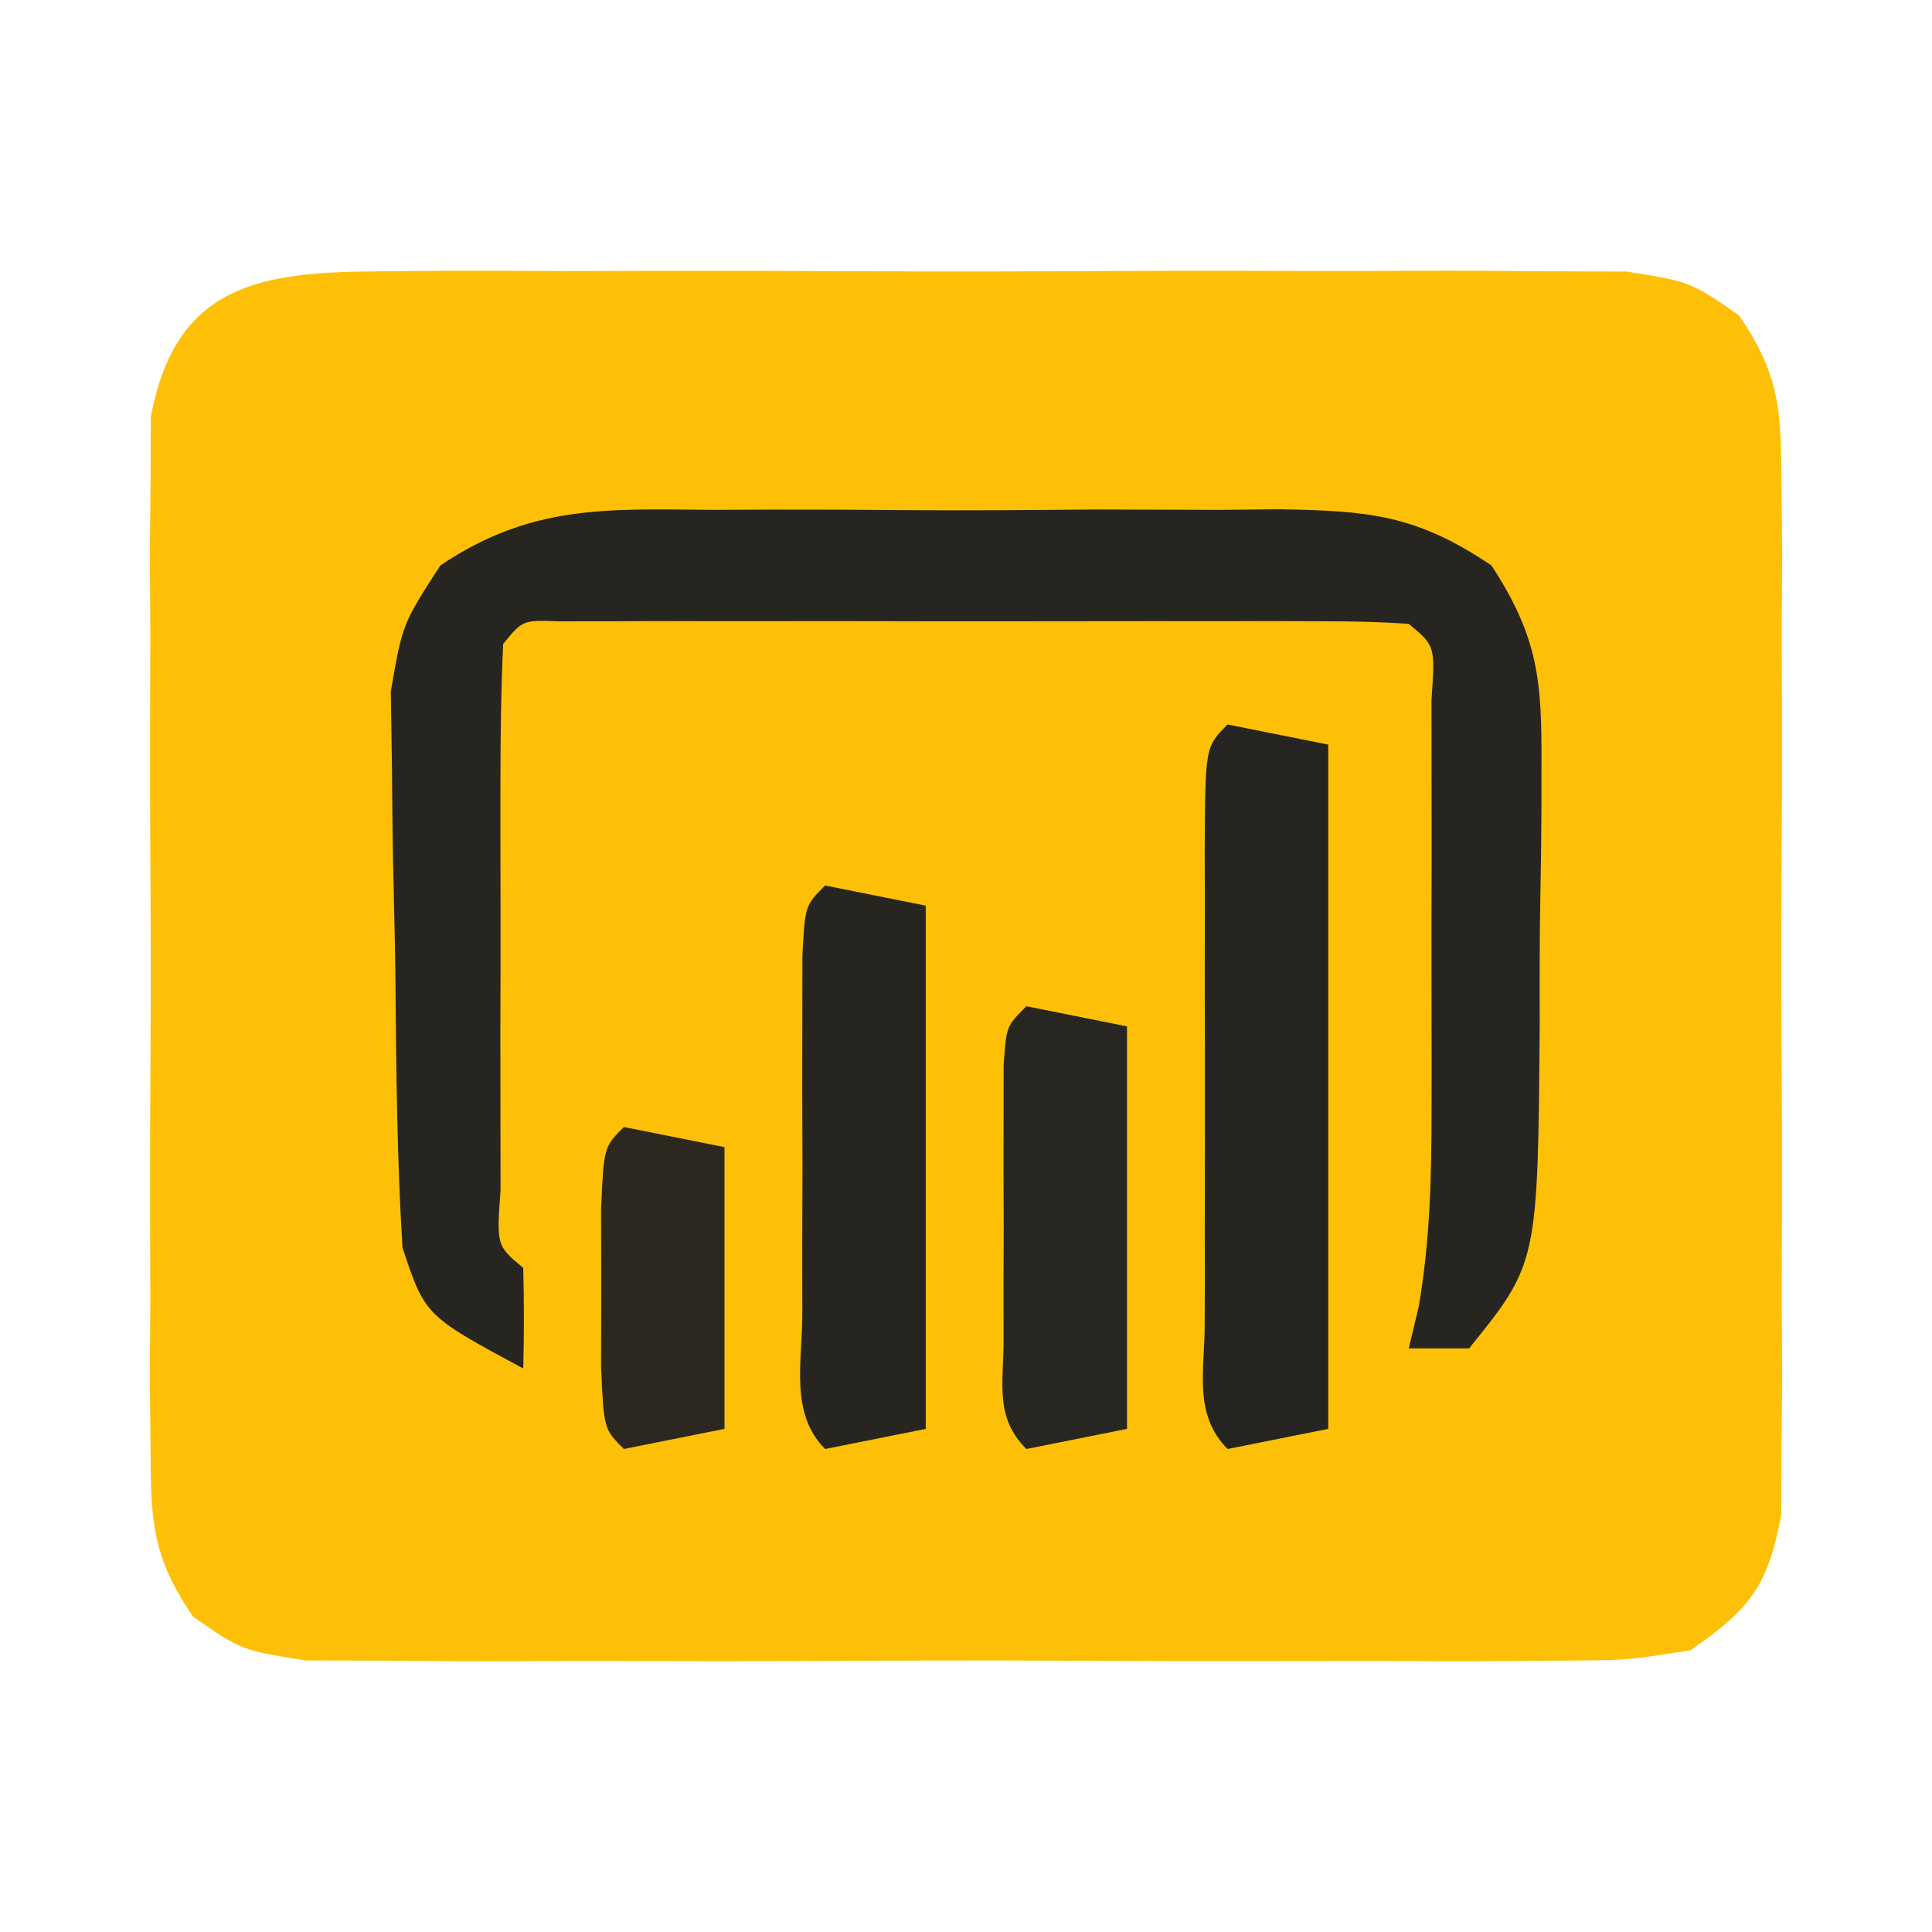 <?xml version="1.0" encoding="UTF-8"?>
<svg version="1.1" xmlns="http://www.w3.org/2000/svg" width="96" height="96">
<path d="M0 0 C0.696 -0.007 1.393 -0.014 2.11 -0.021 C4.407 -0.039 6.703 -0.027 9 -0.014 C10.599 -0.016 12.198 -0.02 13.797 -0.025 C17.146 -0.031 20.495 -0.023 23.844 -0.004 C28.135 0.019 32.425 0.006 36.716 -0.018 C40.017 -0.033 43.318 -0.028 46.619 -0.018 C48.201 -0.015 49.783 -0.018 51.365 -0.028 C53.577 -0.038 55.788 -0.022 58 0 C59.887 0.005 59.887 0.005 61.812 0.01 C65 0.518 65 0.518 67.405 2.181 C69.416 5.127 69.507 6.863 69.518 10.416 C69.53 11.604 69.543 12.792 69.556 14.016 C69.548 15.295 69.54 16.575 69.531 17.893 C69.537 19.868 69.537 19.868 69.543 21.882 C69.549 24.667 69.54 27.45 69.521 30.234 C69.499 33.799 69.512 37.363 69.536 40.927 C69.554 44.332 69.541 47.737 69.531 51.143 C69.539 52.422 69.547 53.701 69.556 55.019 C69.543 56.207 69.531 57.395 69.518 58.619 C69.514 59.664 69.511 60.709 69.508 61.786 C68.849 65.33 67.959 66.471 65 68.518 C61.812 69.026 61.812 69.026 58 69.035 C57.304 69.042 56.607 69.049 55.89 69.056 C53.593 69.074 51.297 69.062 49 69.049 C47.401 69.052 45.802 69.055 44.203 69.06 C40.854 69.066 37.505 69.058 34.156 69.039 C29.865 69.016 25.575 69.029 21.284 69.053 C17.983 69.068 14.682 69.063 11.381 69.053 C9.799 69.05 8.217 69.053 6.635 69.063 C4.423 69.073 2.212 69.057 0 69.035 C-1.258 69.032 -2.516 69.029 -3.812 69.026 C-7 68.518 -7 68.518 -9.405 66.854 C-11.416 63.908 -11.507 62.172 -11.518 58.619 C-11.53 57.431 -11.543 56.243 -11.556 55.019 C-11.544 53.1 -11.544 53.1 -11.531 51.143 C-11.535 49.826 -11.539 48.509 -11.543 47.153 C-11.549 44.369 -11.54 41.585 -11.521 38.801 C-11.499 35.236 -11.512 31.673 -11.536 28.108 C-11.554 24.703 -11.541 21.298 -11.531 17.893 C-11.539 16.613 -11.547 15.334 -11.556 14.016 C-11.543 12.828 -11.531 11.64 -11.518 10.416 C-11.514 9.371 -11.511 8.326 -11.508 7.25 C-10.276 0.623 -6.065 0.015 0 0 Z " fill="#FEC007" transform="translate(19,13.482)"/>
<path d="M0 0 C1.503 -0.007 1.503 -0.007 3.037 -0.014 C5.151 -0.018 7.266 -0.009 9.381 0.012 C12.614 0.039 15.845 0.012 19.078 -0.02 C21.135 -0.016 23.193 -0.01 25.25 0 C26.215 -0.01 27.179 -0.02 28.173 -0.031 C32.626 0.047 34.974 0.225 38.736 2.762 C41.077 6.359 41.243 8.484 41.219 12.758 C41.219 13.427 41.219 14.096 41.219 14.786 C41.214 16.194 41.196 17.603 41.167 19.011 C41.125 21.158 41.126 23.302 41.133 25.449 C41.041 37.427 41.041 37.427 37.625 41.664 C36.635 41.664 35.645 41.664 34.625 41.664 C34.868 40.644 34.868 40.644 35.117 39.603 C35.699 36.236 35.755 33.066 35.758 29.648 C35.759 28.992 35.76 28.336 35.761 27.659 C35.761 26.281 35.76 24.903 35.755 23.524 C35.75 21.407 35.755 19.289 35.762 17.172 C35.761 15.831 35.76 14.49 35.758 13.148 C35.756 11.319 35.756 11.319 35.754 9.452 C35.943 6.758 35.943 6.758 34.625 5.664 C33.249 5.566 31.868 5.536 30.488 5.535 C29.611 5.532 28.733 5.528 27.829 5.525 C26.875 5.527 25.921 5.529 24.938 5.531 C23.965 5.53 22.992 5.529 21.99 5.528 C19.928 5.528 17.867 5.53 15.806 5.534 C12.639 5.539 9.472 5.534 6.305 5.527 C4.307 5.528 2.31 5.529 0.312 5.531 C-0.642 5.529 -1.596 5.527 -2.579 5.525 C-3.895 5.53 -3.895 5.53 -5.238 5.535 C-6.015 5.535 -6.791 5.536 -7.591 5.537 C-9.399 5.47 -9.399 5.47 -10.375 6.664 C-10.475 8.871 -10.506 11.08 -10.508 13.289 C-10.509 13.951 -10.51 14.613 -10.511 15.295 C-10.511 16.698 -10.51 18.1 -10.505 19.502 C-10.5 21.655 -10.505 23.808 -10.512 25.961 C-10.511 27.32 -10.51 28.68 -10.508 30.039 C-10.507 31.284 -10.506 32.53 -10.504 33.812 C-10.701 36.563 -10.701 36.563 -9.375 37.664 C-9.334 39.33 -9.332 40.998 -9.375 42.664 C-14.25 40.039 -14.25 40.039 -15.375 36.664 C-15.648 32.268 -15.688 27.871 -15.725 23.468 C-15.742 22.019 -15.769 20.57 -15.807 19.121 C-15.862 17.023 -15.884 14.927 -15.898 12.828 C-15.918 11.575 -15.938 10.321 -15.958 9.03 C-15.375 5.664 -15.375 5.664 -13.491 2.758 C-9.019 -0.247 -5.28 -0.055 0 0 Z " fill="#262520" transform="translate(35.375,25.336)"/>
<path d="M0 0 C1.65 0.33 3.3 0.66 5 1 C5 12.22 5 23.44 5 35 C2.525 35.495 2.525 35.495 0 36 C-1.733 34.267 -1.128 32.038 -1.139 29.729 C-1.137 28.993 -1.135 28.258 -1.133 27.5 C-1.134 26.749 -1.135 25.998 -1.136 25.225 C-1.136 23.634 -1.135 22.044 -1.13 20.453 C-1.125 18.01 -1.13 15.568 -1.137 13.125 C-1.136 11.583 -1.135 10.042 -1.133 8.5 C-1.135 7.765 -1.137 7.029 -1.139 6.271 C-1.115 1.115 -1.115 1.115 0 0 Z " fill="#252420" transform="translate(61,36)"/>
<path d="M0 0 C1.65 0.33 3.3 0.66 5 1 C5 9.58 5 18.16 5 27 C3.35 27.33 1.7 27.66 0 28 C-1.774 26.226 -1.13 23.65 -1.133 21.25 C-1.134 20.085 -1.135 18.919 -1.137 17.719 C-1.133 16.492 -1.129 15.264 -1.125 14 C-1.129 12.773 -1.133 11.546 -1.137 10.281 C-1.135 9.116 -1.134 7.951 -1.133 6.75 C-1.132 5.672 -1.131 4.595 -1.129 3.484 C-1 1 -1 1 0 0 Z " fill="#272520" transform="translate(41,44)"/>
<path d="M0 0 C1.65 0.33 3.3 0.66 5 1 C5 7.6 5 14.2 5 21 C3.35 21.33 1.7 21.66 0 22 C-1.589 20.411 -1.13 18.761 -1.133 16.562 C-1.134 15.668 -1.135 14.773 -1.137 13.852 C-1.131 12.44 -1.131 12.44 -1.125 11 C-1.129 10.059 -1.133 9.118 -1.137 8.148 C-1.135 7.254 -1.134 6.359 -1.133 5.438 C-1.131 4.198 -1.131 4.198 -1.129 2.934 C-1 1 -1 1 0 0 Z " fill="#282620" transform="translate(51,50)"/>
<path d="M0 0 C1.65 0.33 3.3 0.66 5 1 C5 5.62 5 10.24 5 15 C3.35 15.33 1.7 15.66 0 16 C-1 15 -1 15 -1.133 11.875 C-1.13 10.596 -1.128 9.318 -1.125 8 C-1.128 6.721 -1.13 5.442 -1.133 4.125 C-1 1 -1 1 0 0 Z " fill="#2C281F" transform="translate(31,56)"/>
</svg>
